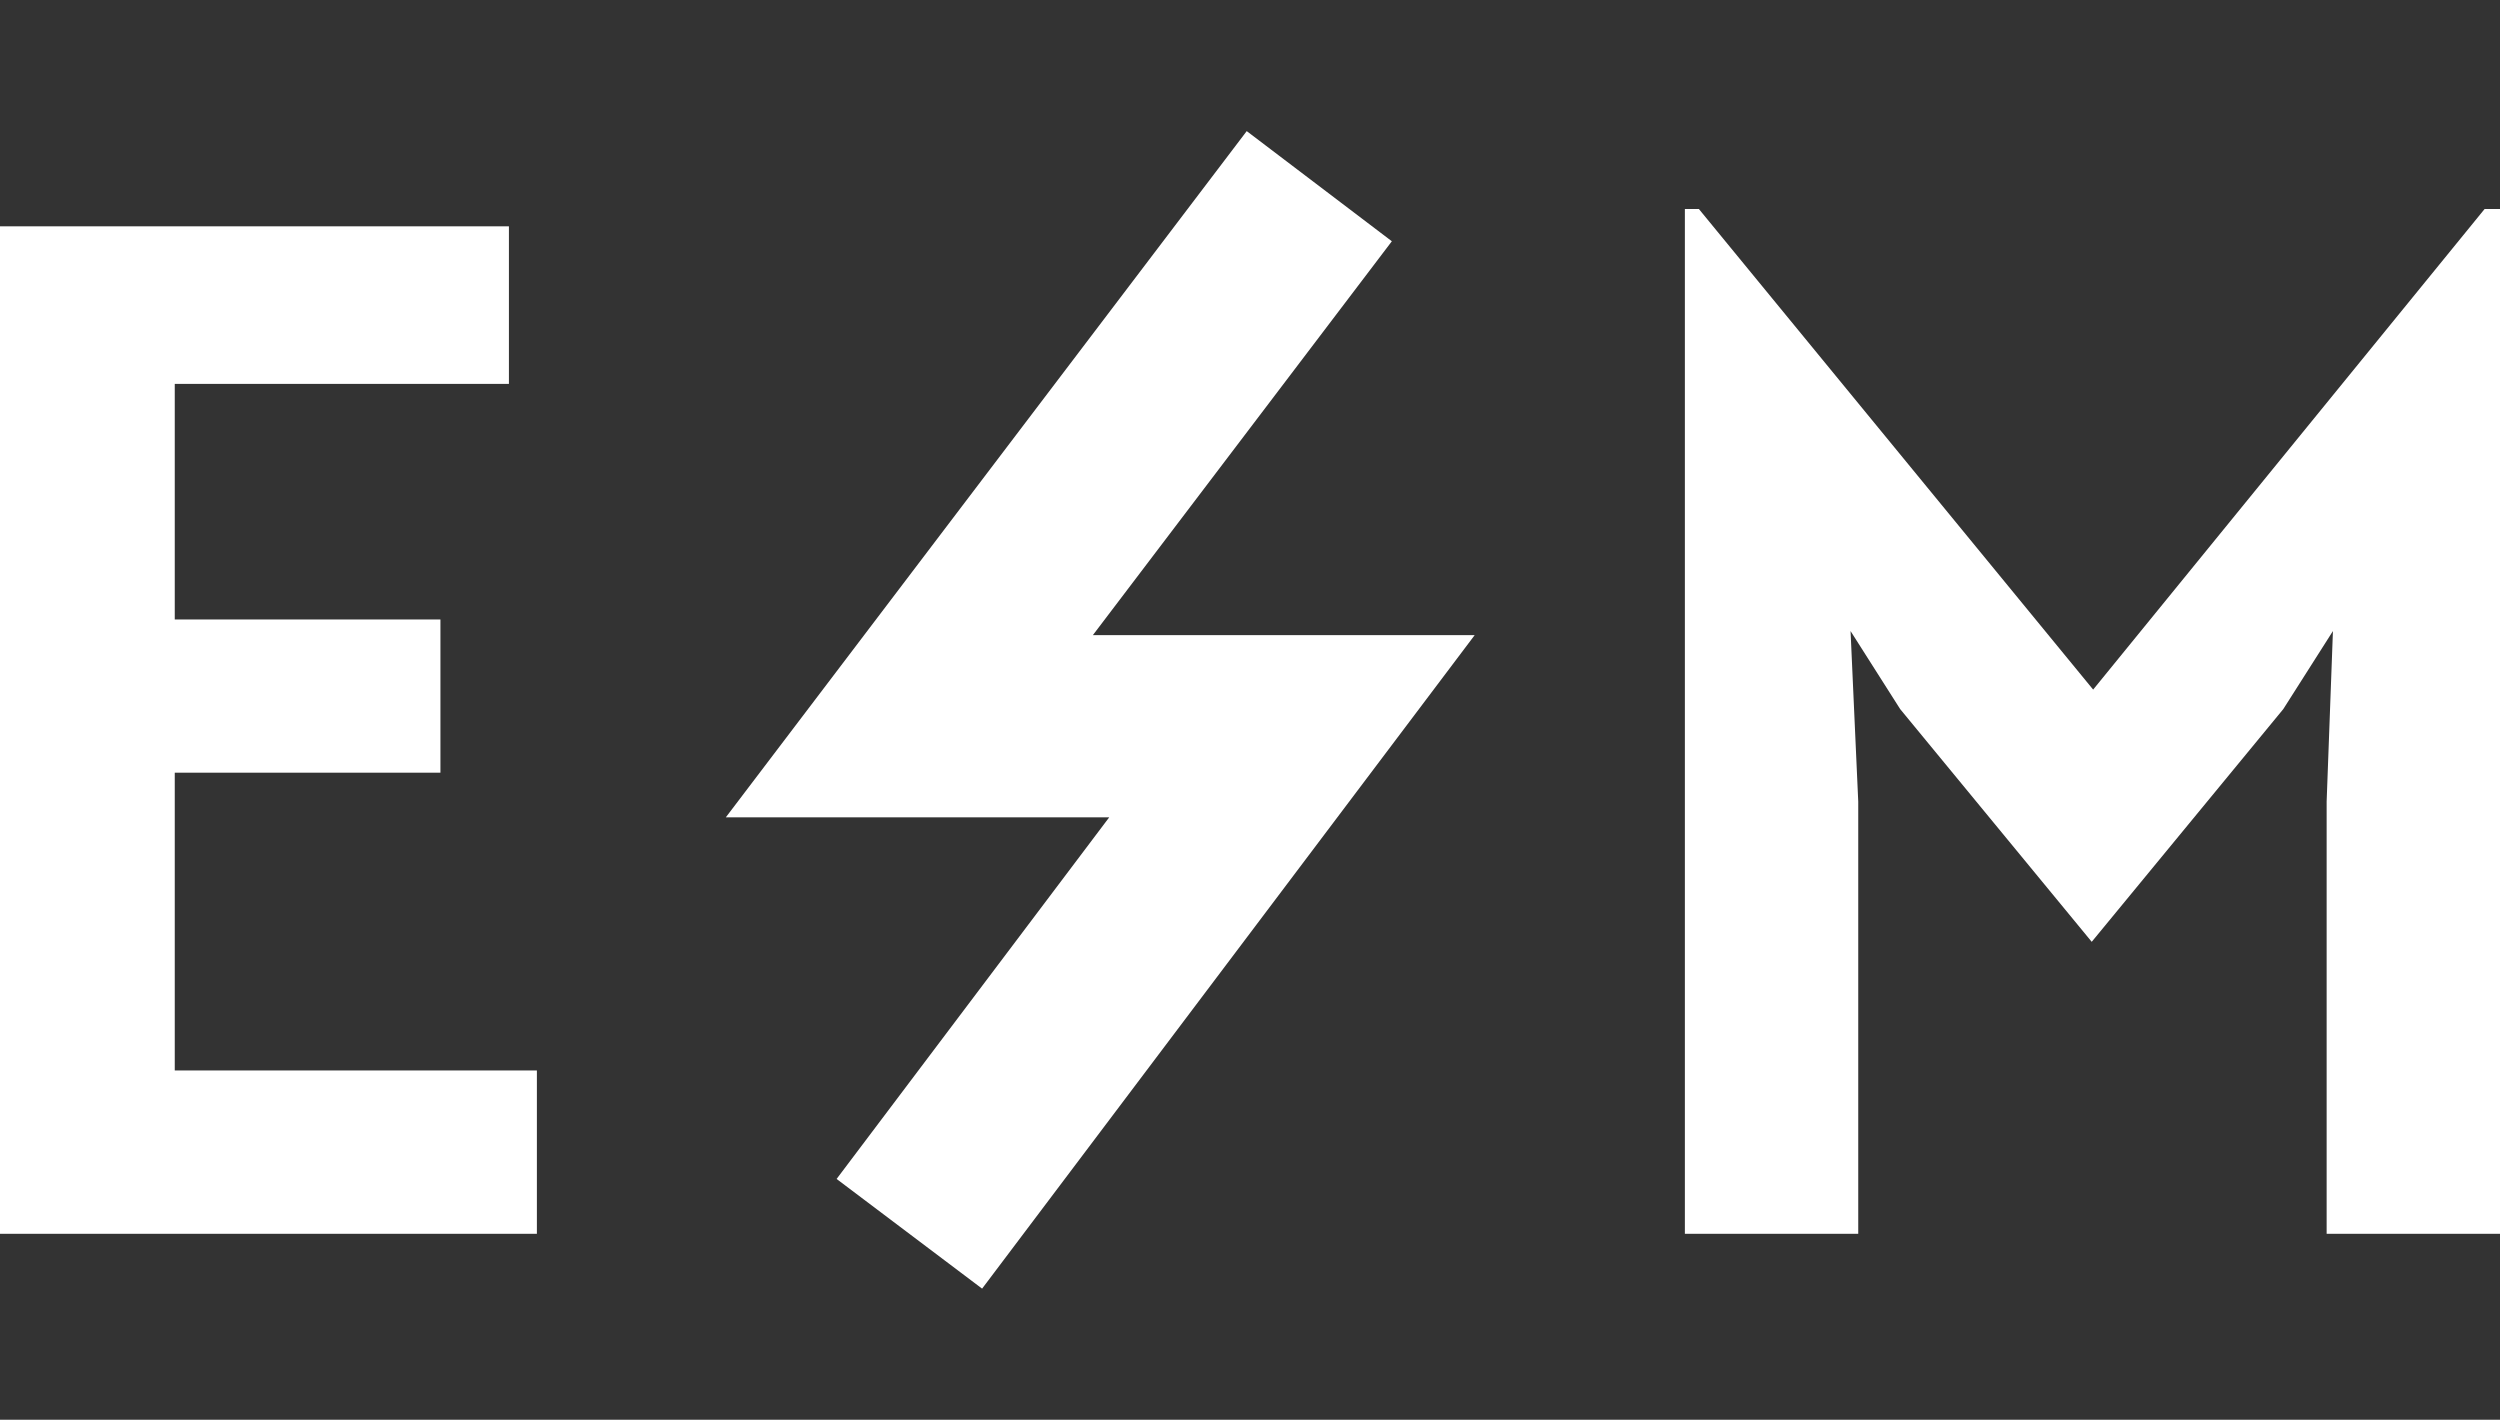 <svg width="81" height="46" viewBox="0 0 81 46" fill="none" xmlns="http://www.w3.org/2000/svg">
<rect x="0" y="0" width="81" height="46" fill="#333333" stroke="none"/>
<g clip-path="url(#clip0_33_18382)">
<path d="M17.395 34.683V39.975H-6.10352e-05V7.333H16.489V12.438H5.662V20.071H14.27V25.035H5.662V34.683H17.395Z" fill="white"/>
<path d="M81 6.771V39.975H75.383V25.972L75.587 20.446L73.978 22.975L67.772 30.515L61.566 22.975L59.958 20.446L60.207 25.972V39.975H54.59V6.771H55.043L67.818 22.343L80.502 6.771H81Z" fill="white"/>
<path fill-rule="evenodd" clip-rule="evenodd" d="M40.394 4.248L45.096 7.817L35.409 20.578H47.78L31.82 41.752L27.106 38.198L35.939 26.481H23.517L40.394 4.248Z" fill="white"/>
</g>
<defs>
<clipPath id="clip0_33_18382">
<rect width="81" height="46" fill="white"/>
</clipPath>
</defs>
</svg>
